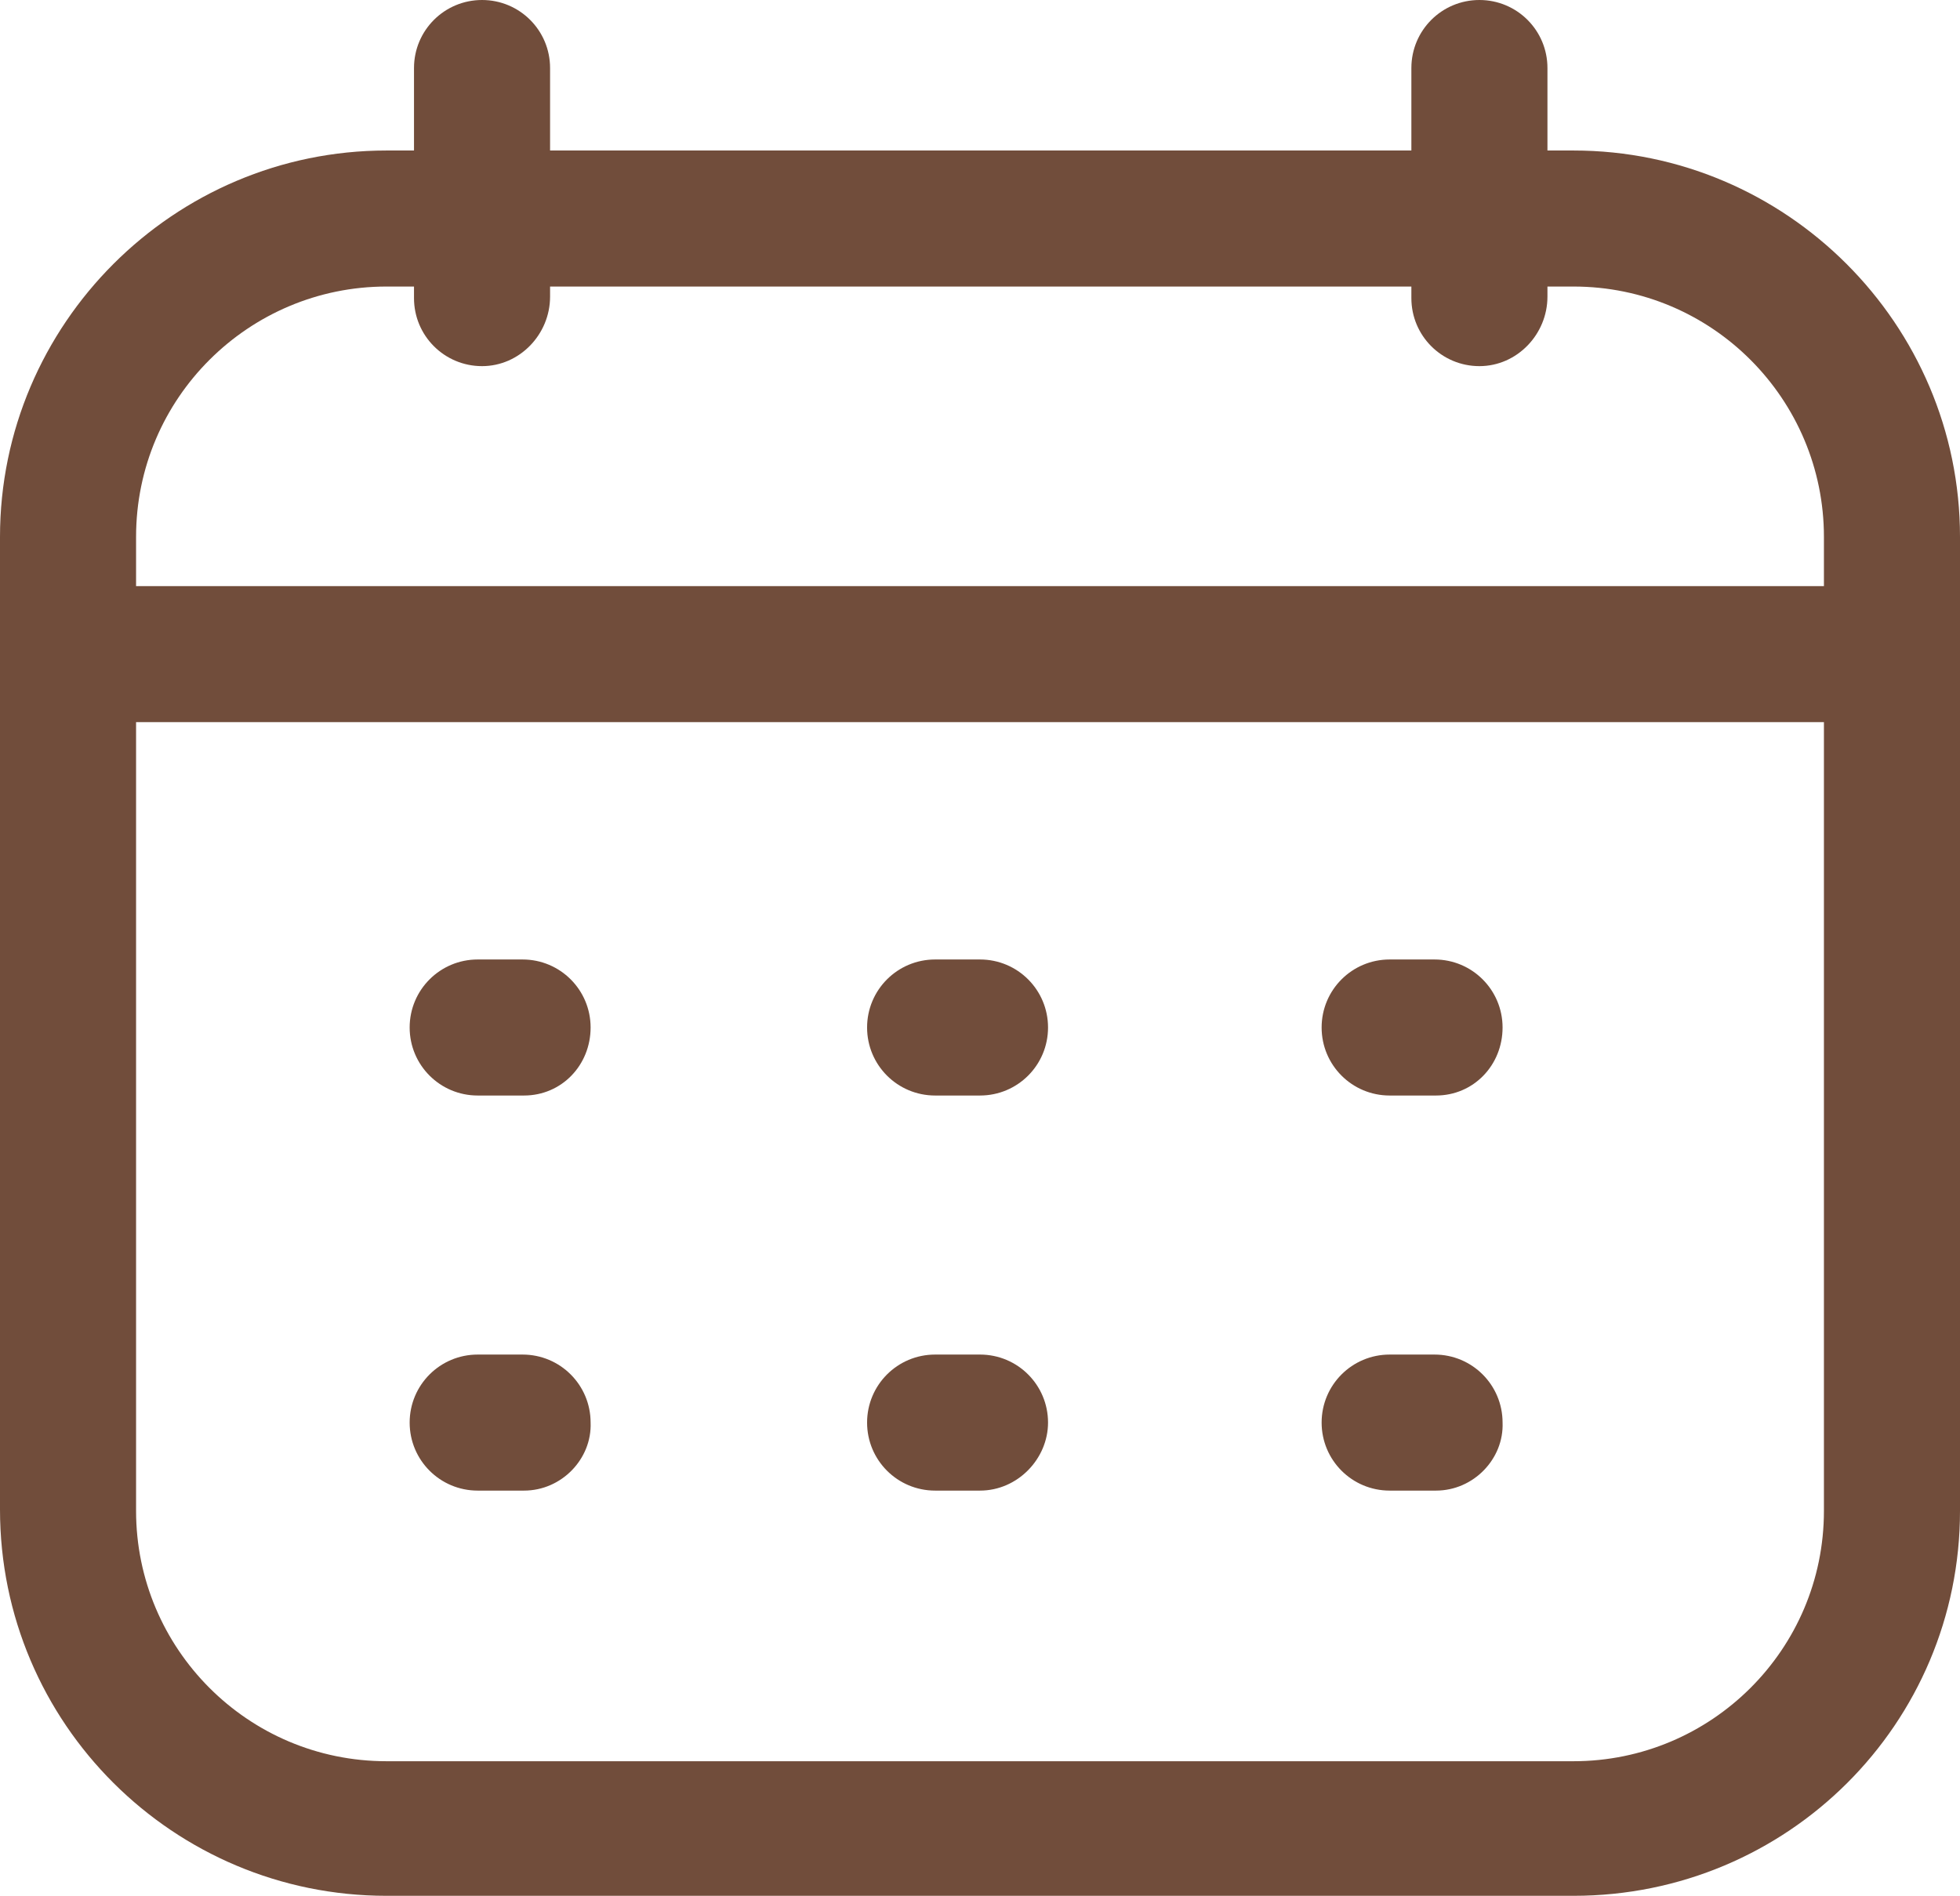 <?xml version="1.0" encoding="utf-8"?>
<!-- Generator: Adobe Illustrator 26.0.1, SVG Export Plug-In . SVG Version: 6.00 Build 0)  -->
<svg version="1.1" id="Layer_3" xmlns="http://www.w3.org/2000/svg" xmlns:xlink="http://www.w3.org/1999/xlink" x="0px" y="0px"
	 viewBox="0 0 135.4 131" style="enable-background:new 0 0 135.4 131;" xml:space="preserve">
<style type="text/css">
	.st0{fill:#714D3B;}
</style>
<path class="st0" d="M108.7,131h-82C12,131,0,119.1,0,104.3V37.1c0-14.7,12-26.7,26.7-26.7h82c14.7,0,26.7,12,26.7,26.7v67.3
	C135.4,119.1,123.5,131,108.7,131z M26.7,19.8c-9.5,0-17.3,7.7-17.3,17.3v67.3c0,9.5,7.7,17.3,17.3,17.3h82
	c9.5,0,17.3-7.7,17.3-17.3V37.1c0-9.5-7.7-17.3-17.3-17.3H26.7z"/>
<g>
	<path class="st0" d="M130.7,49.9H4.7c-2.6,0-4.7-2.1-4.7-4.7c0-2.6,2.1-4.7,4.7-4.7h126c2.6,0,4.7,2.1,4.7,4.7
		C135.4,47.7,133.3,49.9,130.7,49.9z"/>
</g>
<g>
	<g>
		<path class="st0" d="M99.2,75.7H96c-2.6,0-4.7-2.1-4.7-4.7s2.1-4.7,4.7-4.7h3.1c2.6,0,4.7,2.1,4.7,4.7S101.8,75.7,99.2,75.7z
			 M67.7,75.7h-3.1c-2.6,0-4.7-2.1-4.7-4.7s2.1-4.7,4.7-4.7h3.1c2.6,0,4.7,2.1,4.7,4.7S70.3,75.7,67.7,75.7z M36.2,75.7H33
			c-2.6,0-4.7-2.1-4.7-4.7s2.1-4.7,4.7-4.7h3.1c2.6,0,4.7,2.1,4.7,4.7S38.8,75.7,36.2,75.7z"/>
	</g>
	<g>
		<path class="st0" d="M99.2,103H96c-2.6,0-4.7-2.1-4.7-4.7c0-2.6,2.1-4.7,4.7-4.7h3.1c2.6,0,4.7,2.1,4.7,4.7
			C103.9,100.8,101.8,103,99.2,103z M67.7,103h-3.1c-2.6,0-4.7-2.1-4.7-4.7c0-2.6,2.1-4.7,4.7-4.7h3.1c2.6,0,4.7,2.1,4.7,4.7
			C72.4,100.8,70.3,103,67.7,103z M36.2,103H33c-2.6,0-4.7-2.1-4.7-4.7c0-2.6,2.1-4.7,4.7-4.7h3.1c2.6,0,4.7,2.1,4.7,4.7
			C40.9,100.8,38.8,103,36.2,103z"/>
	</g>
</g>
<g>
	<g>
		<path class="st0" d="M33.3,25.3c-2.6,0-4.7-2.1-4.7-4.7V4.7c0-2.6,2.1-4.7,4.7-4.7S38,2.1,38,4.7v15.8
			C38,23.1,35.9,25.3,33.3,25.3z"/>
	</g>
	<g>
		<path class="st0" d="M102.2,25.3c-2.6,0-4.7-2.1-4.7-4.7V4.7c0-2.6,2.1-4.7,4.7-4.7s4.7,2.1,4.7,4.7v15.8
			C106.9,23.1,104.8,25.3,102.2,25.3z"/>
	</g>
</g>
</svg>

